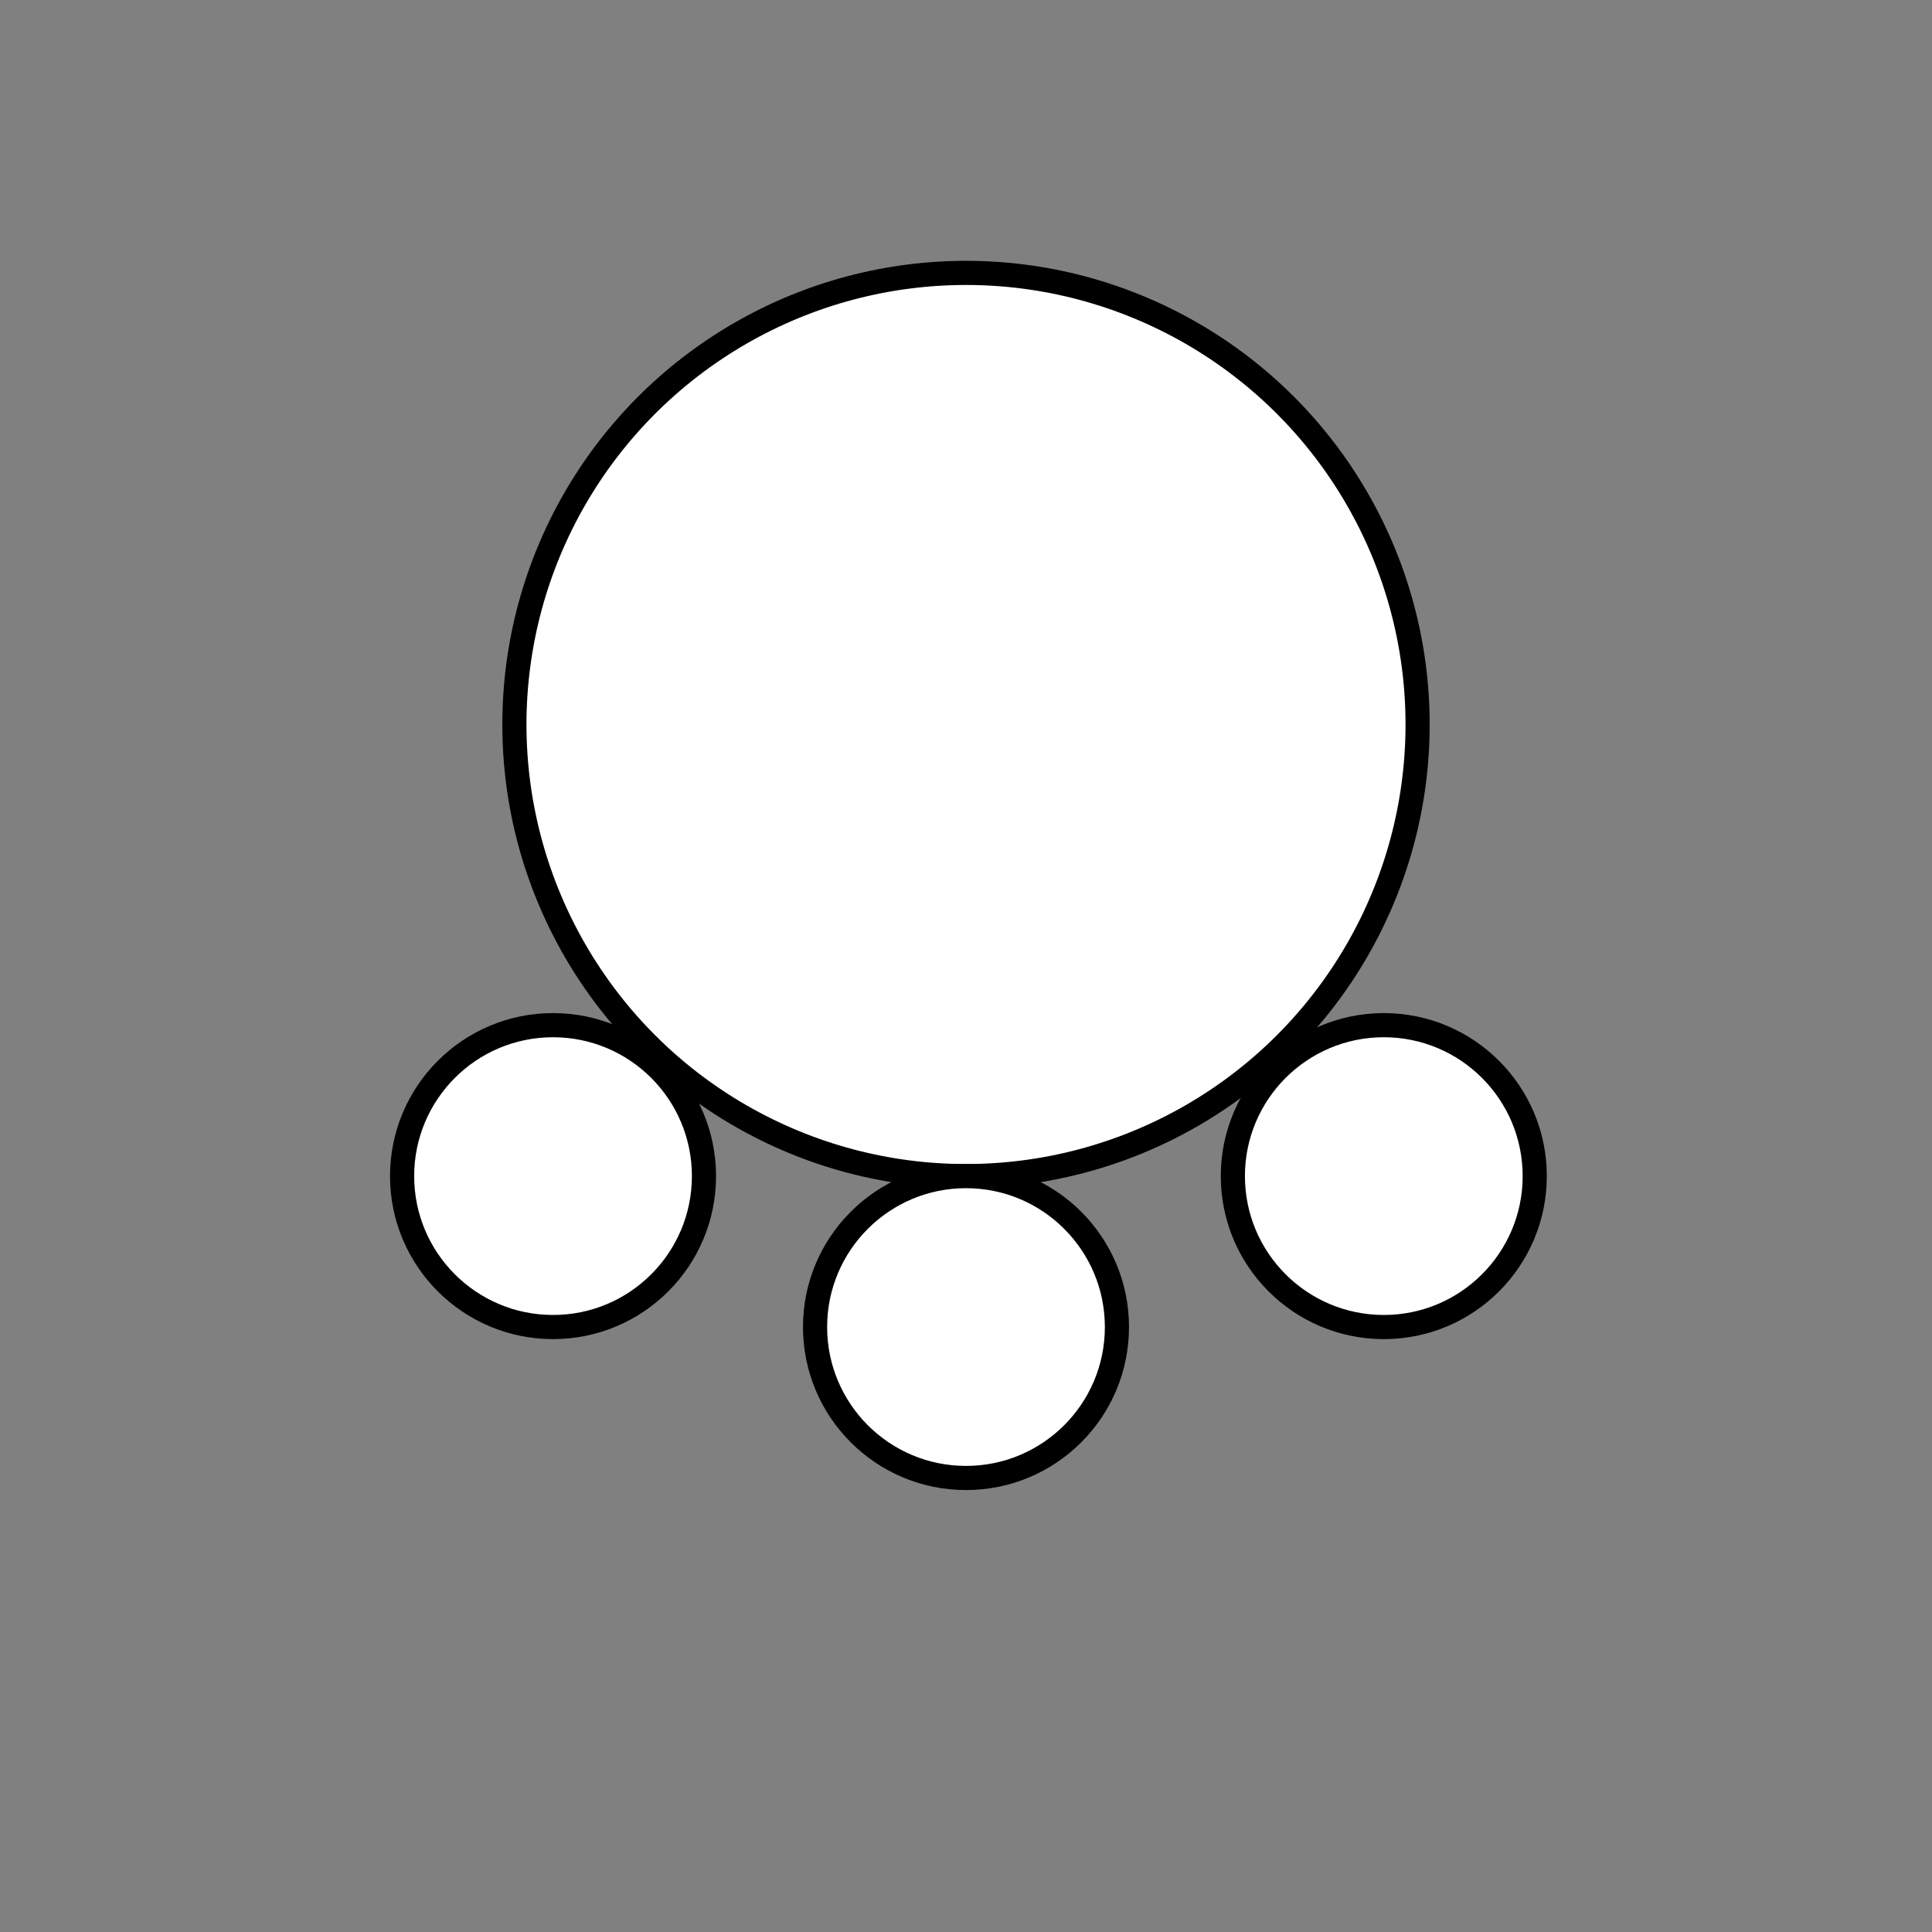 <?xml version="1.0" encoding="utf-8"?>
<!-- Generator: Adobe Illustrator 16.0.0, SVG Export Plug-In . SVG Version: 6.00 Build 0)  -->
<!DOCTYPE svg PUBLIC "-//W3C//DTD SVG 1.1//EN" "http://www.w3.org/Graphics/SVG/1.1/DTD/svg11.dtd">
<svg version="1.1" id="Layer_1" xmlns="http://www.w3.org/2000/svg" xmlns:xlink="http://www.w3.org/1999/xlink" x="0px" y="0px"
	 width="400px" height="400px" viewBox="0 0 400 400" enable-background="new 0 0 400 400" xml:space="preserve">
<rect x="0" y="0" width="400" height="400" fill="#808080" stroke="none"/>
<circle fill="#FFFFFF" stroke="#000000" stroke-width="5" stroke-miterlimit="10" cx="200" cy="150" r="93.5"/>
<circle fill="#FFFFFF" stroke="#000000" stroke-width="5" stroke-miterlimit="10" cx="200" cy="274.75" r="31.25"/>
<circle fill="#FFFFFF" stroke="#000000" stroke-width="5" stroke-miterlimit="10" cx="286.5" cy="243.5" r="31.25"/>
<circle fill="#FFFFFF" stroke="#000000" stroke-width="5" stroke-miterlimit="10" cx="114.5" cy="243.5" r="31.25"/>
</svg>
